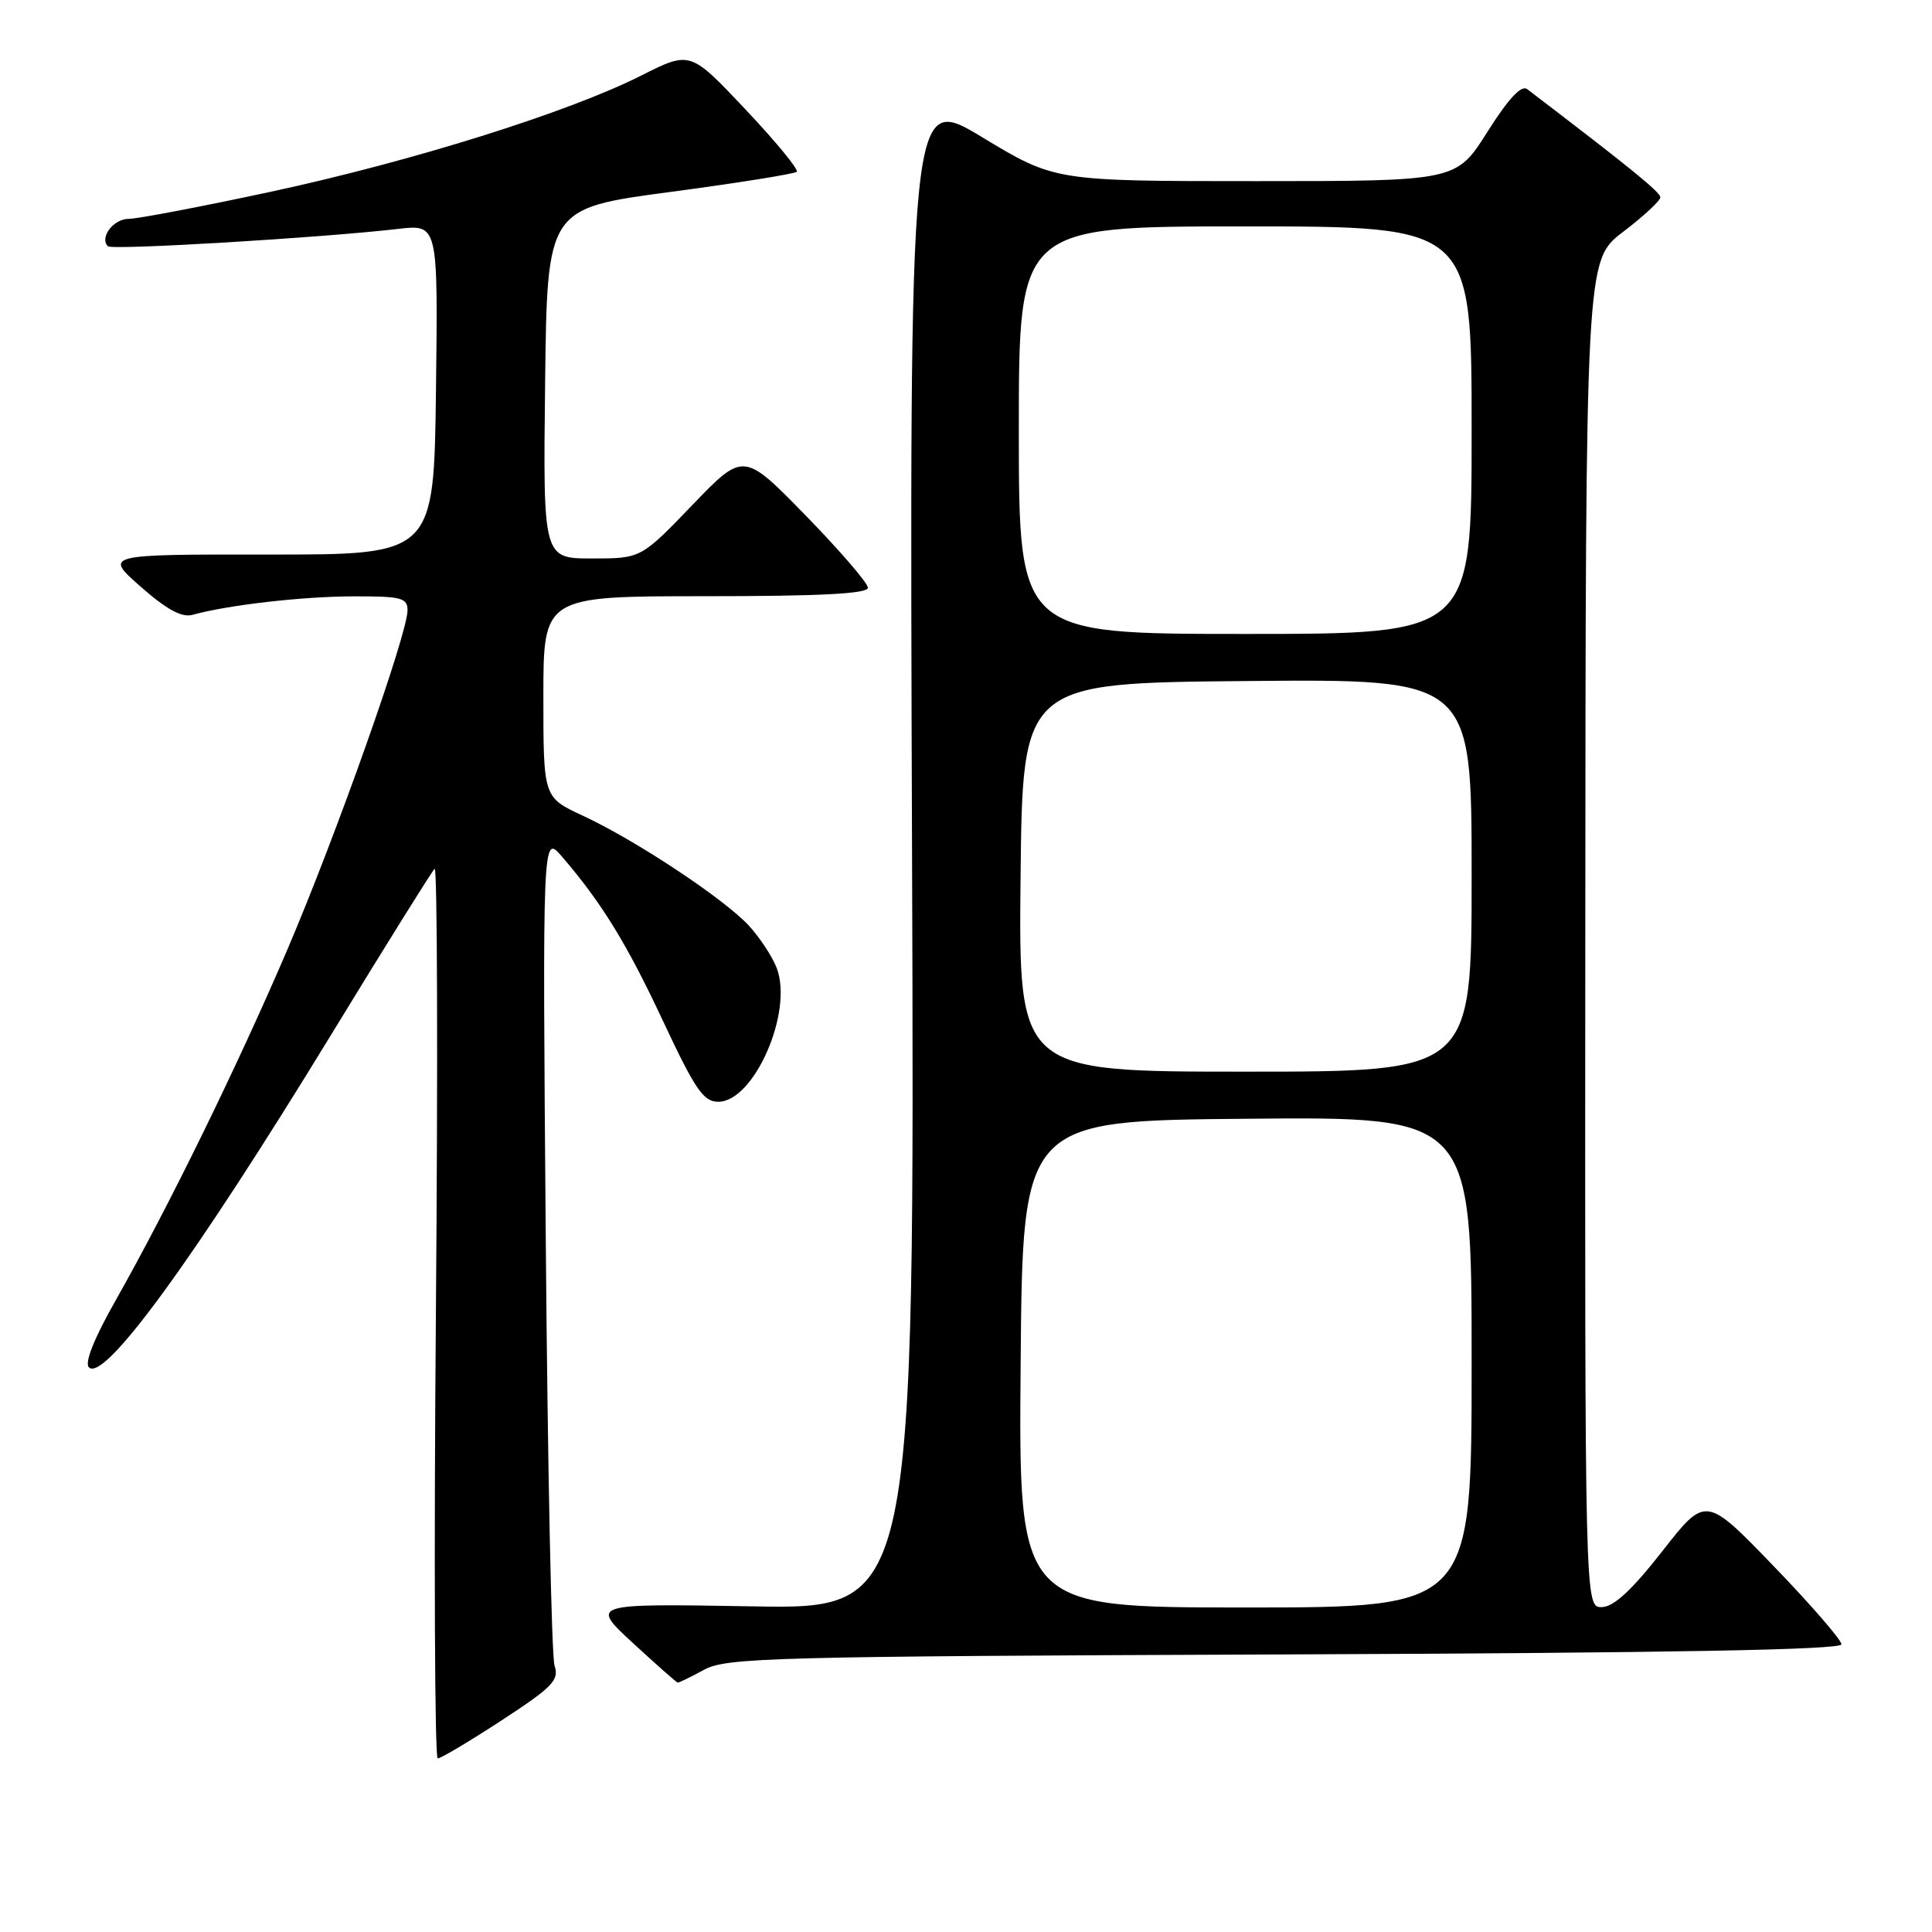 <?xml version="1.0" encoding="UTF-8" standalone="no"?>
<!DOCTYPE svg PUBLIC "-//W3C//DTD SVG 1.1//EN" "http://www.w3.org/Graphics/SVG/1.1/DTD/svg11.dtd" >
<svg xmlns="http://www.w3.org/2000/svg" xmlns:xlink="http://www.w3.org/1999/xlink" version="1.1" viewBox="0 0 256 256">
 <g >
 <path fill="currentColor"
d=" M 66.48 227.95 C 73.23 223.54 74.12 222.63 73.48 220.70 C 73.08 219.49 72.56 194.20 72.32 164.50 C 71.88 110.50 71.88 110.50 74.46 113.50 C 79.74 119.64 83.05 125.02 87.89 135.37 C 92.12 144.39 93.22 146.00 95.18 145.99 C 99.92 145.98 105.12 134.10 102.93 128.30 C 102.35 126.76 100.66 124.20 99.19 122.61 C 95.85 119.03 84.17 111.30 77.22 108.08 C 72.00 105.66 72.00 105.66 72.00 92.33 C 72.00 79.00 72.00 79.00 93.50 79.00 C 108.73 79.00 115.00 78.67 115.00 77.88 C 115.00 77.26 111.29 72.96 106.76 68.31 C 98.52 59.87 98.52 59.87 91.73 66.93 C 84.93 74.00 84.93 74.00 78.45 74.00 C 71.96 74.00 71.96 74.00 72.23 50.80 C 72.50 27.61 72.50 27.61 88.78 25.44 C 97.73 24.25 105.29 23.04 105.57 22.76 C 105.86 22.48 102.80 18.76 98.77 14.49 C 91.46 6.74 91.46 6.74 84.99 10.00 C 75.34 14.88 54.60 21.38 35.83 25.42 C 26.66 27.39 18.21 29.00 17.05 29.00 C 15.03 29.00 13.15 31.48 14.30 32.63 C 14.84 33.17 42.58 31.51 52.77 30.33 C 58.04 29.72 58.04 29.72 57.77 51.61 C 57.50 73.50 57.50 73.50 35.64 73.48 C 13.78 73.46 13.78 73.46 18.64 77.74 C 22.07 80.76 24.09 81.86 25.50 81.47 C 30.19 80.17 40.01 79.04 46.75 79.02 C 53.17 79.00 54.00 79.21 54.00 80.87 C 54.00 84.00 44.53 110.74 38.08 125.82 C 31.46 141.28 22.32 159.95 15.29 172.37 C 12.47 177.34 11.18 180.58 11.78 181.18 C 13.80 183.20 25.75 166.79 43.87 137.12 C 51.05 125.36 57.22 115.46 57.59 115.12 C 57.95 114.78 58.03 141.16 57.76 173.75 C 57.49 206.34 57.60 233.00 58.00 233.00 C 58.41 233.00 62.22 230.73 66.48 227.95 Z  M 93.30 221.25 C 96.25 219.64 102.22 219.48 170.25 219.22 C 221.33 219.02 244.00 218.61 244.00 217.88 C 244.00 217.30 239.95 212.63 235.01 207.51 C 226.01 198.19 226.01 198.19 220.26 205.55 C 216.21 210.72 213.83 212.92 212.25 212.95 C 210.00 213.00 210.00 213.00 210.06 123.75 C 210.11 34.50 210.11 34.50 215.06 30.73 C 217.78 28.66 220.00 26.60 220.00 26.15 C 220.00 25.46 216.14 22.32 202.36 11.81 C 201.59 11.22 199.87 13.07 197.09 17.47 C 192.97 24.00 192.97 24.00 166.37 24.00 C 139.77 24.00 139.77 24.00 130.14 18.18 C 120.50 12.36 120.50 12.36 120.85 112.79 C 121.20 213.23 121.20 213.23 99.71 212.85 C 78.21 212.48 78.21 212.48 83.85 217.70 C 86.96 220.56 89.63 222.93 89.80 222.95 C 89.96 222.98 91.54 222.21 93.30 221.25 Z  M 135.24 180.75 C 135.50 148.50 135.50 148.50 165.25 148.24 C 195.00 147.97 195.00 147.97 195.00 180.49 C 195.00 213.00 195.00 213.00 164.99 213.00 C 134.97 213.00 134.97 213.00 135.24 180.75 Z  M 135.23 116.25 C 135.50 90.50 135.50 90.50 165.25 90.24 C 195.00 89.97 195.00 89.97 195.00 115.99 C 195.00 142.00 195.00 142.00 164.98 142.00 C 134.97 142.00 134.97 142.00 135.23 116.25 Z  M 135.00 57.00 C 135.00 30.00 135.00 30.00 165.00 30.00 C 195.00 30.00 195.00 30.00 195.00 57.00 C 195.00 84.00 195.00 84.00 165.00 84.00 C 135.00 84.00 135.00 84.00 135.00 57.00 Z "/>
</g>
</svg>